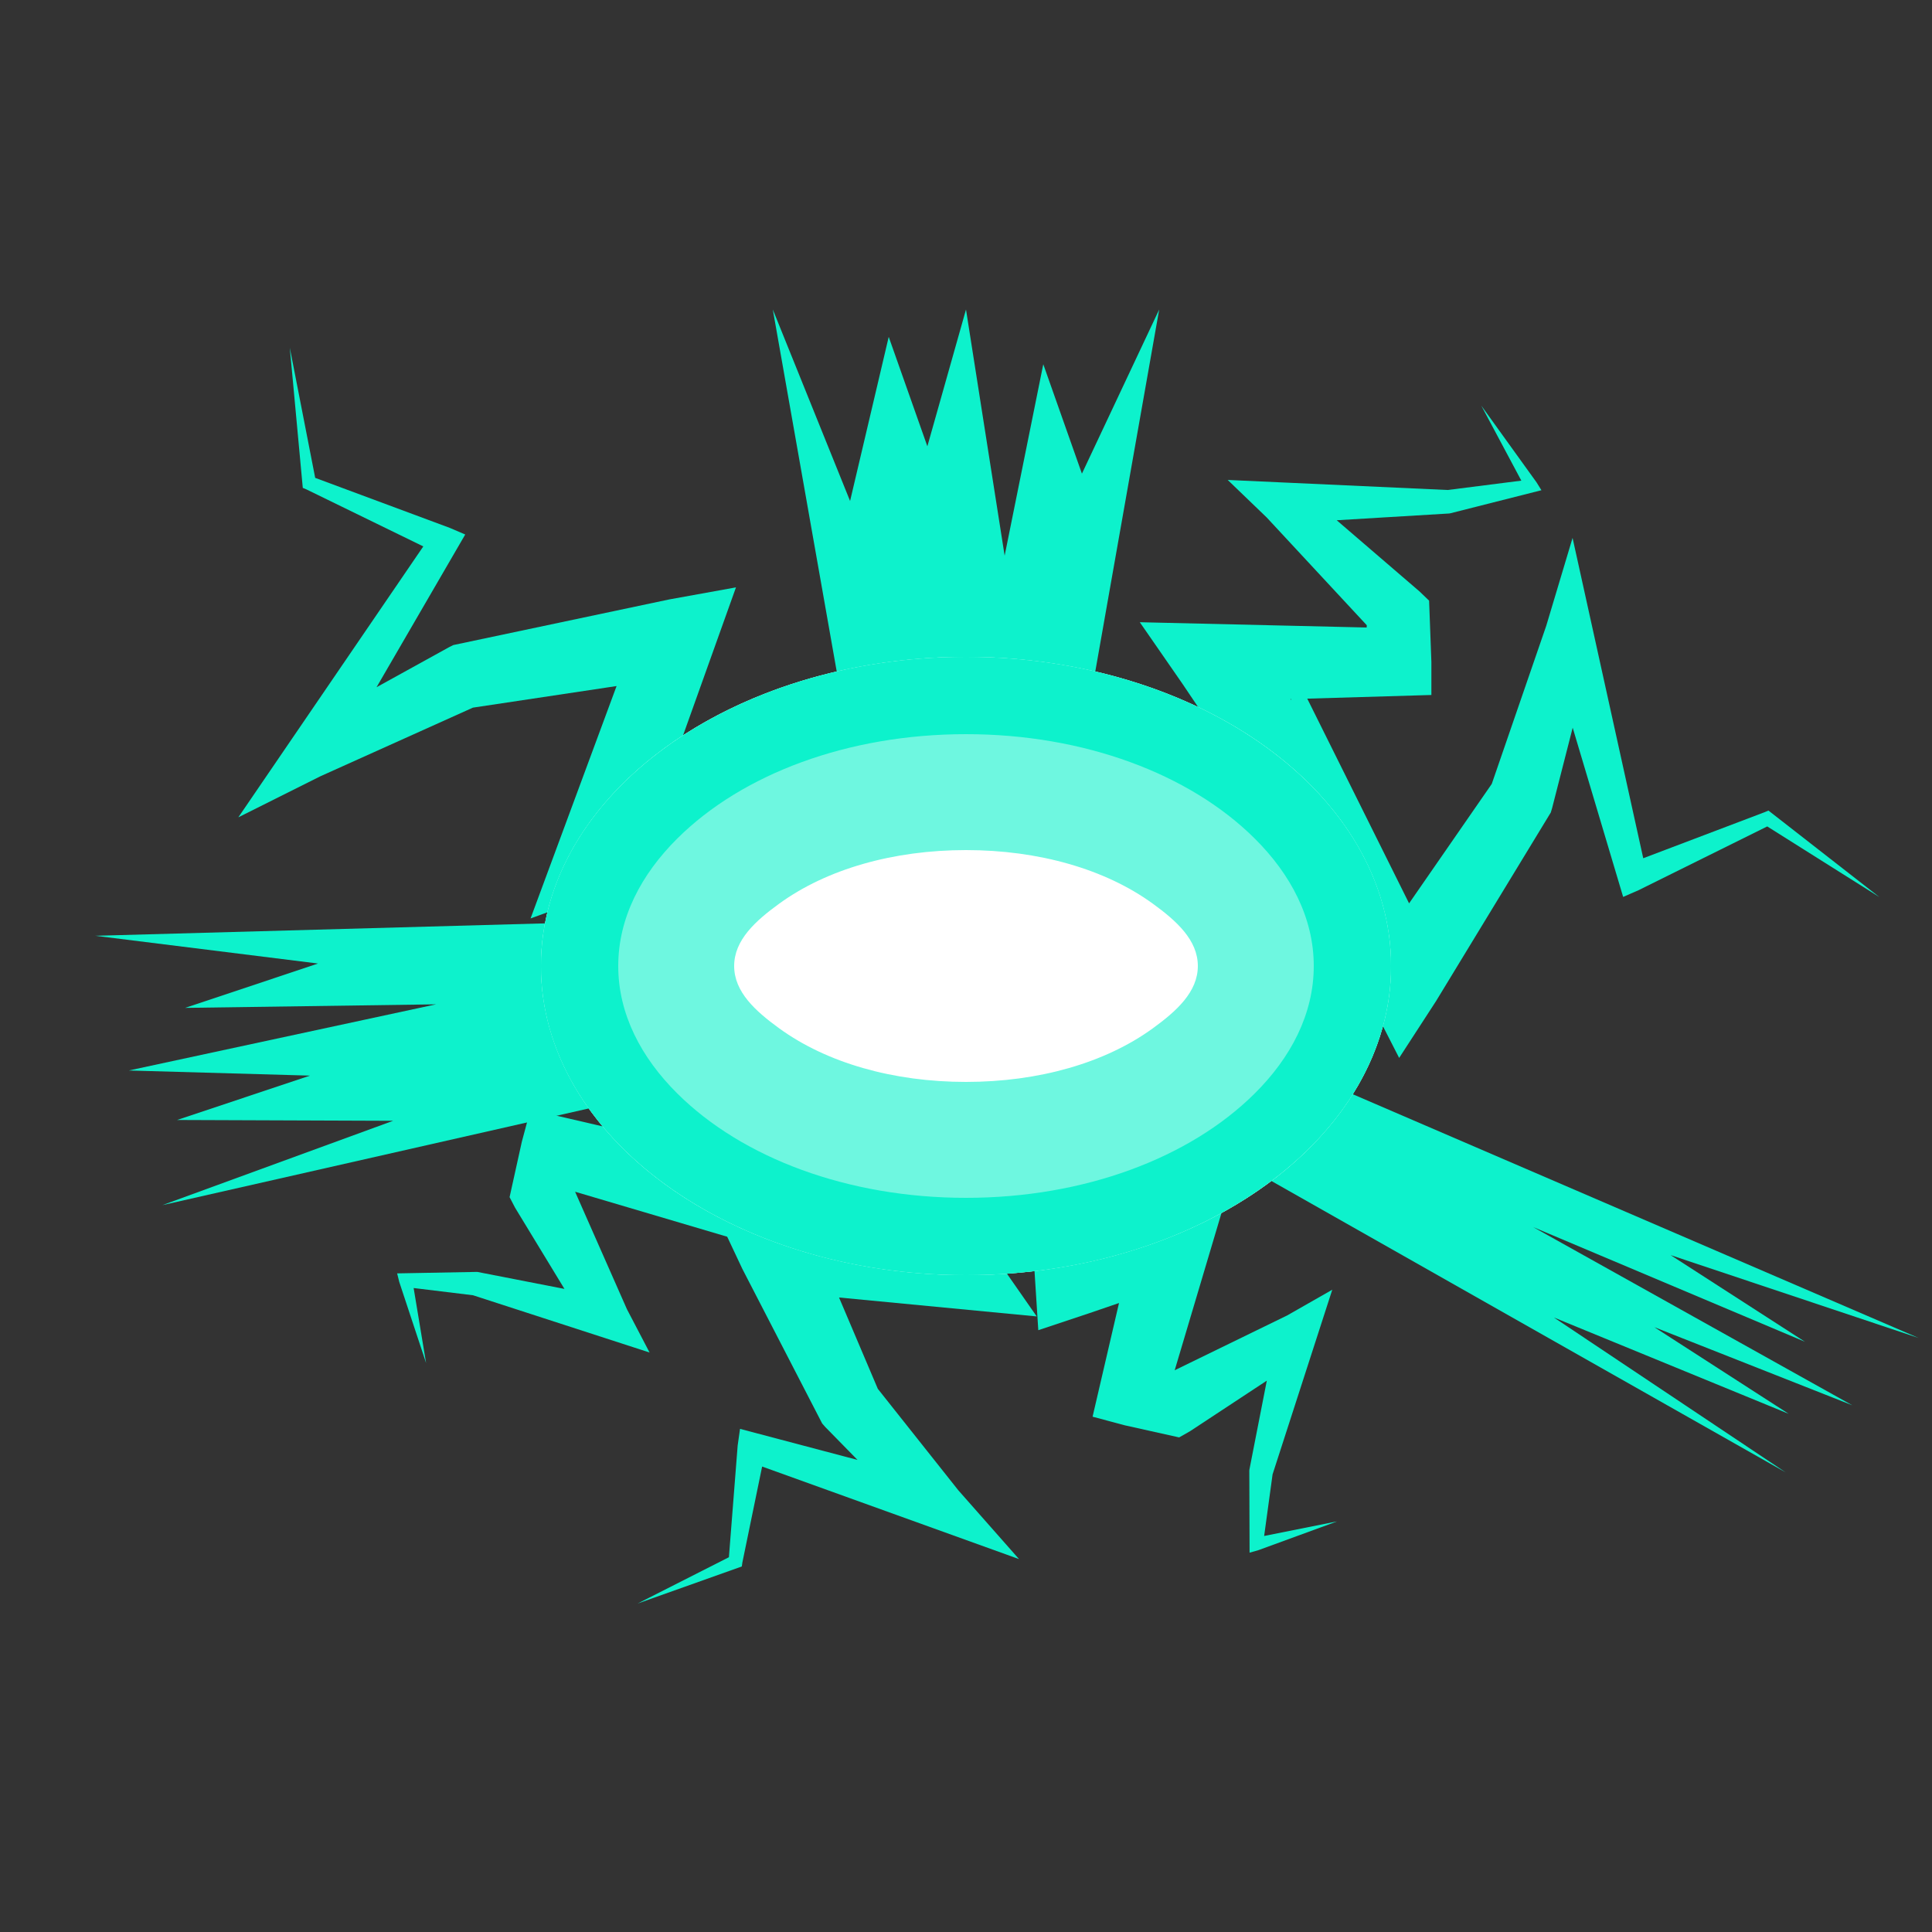 <?xml version="1.0" encoding="UTF-8" standalone="no"?><!DOCTYPE svg PUBLIC "-//W3C//DTD SVG 1.1//EN" "http://www.w3.org/Graphics/SVG/1.1/DTD/svg11.dtd"><svg width="100%" height="100%" viewBox="0 0 50 50" version="1.1" xmlns="http://www.w3.org/2000/svg" xmlns:xlink="http://www.w3.org/1999/xlink" xml:space="preserve" xmlns:serif="http://www.serif.com/" style="fill-rule:evenodd;clip-rule:evenodd;stroke-linejoin:round;stroke-miterlimit:2;"><rect x="0" y="0" width="50" height="50" fill="#333333" stroke="none"/><rect id="weapon-energy-drain" x="0" y="0" width="50" height="50" style="fill:none;"/><g id="weapon-energy-drain1" serif:id="weapon-energy-drain"><path d="M25.894,24.552L24.106,25.447L23.036,23.341L20.434,24.551L18.399,25.484L19.445,21.689L15.861,22.994L13.731,23.769C13.731,23.769 15.957,17.755 15.957,17.755L12.238,18.314L8.294,20.089L6.168,21.152L10.955,14.141L7.929,12.665L7.836,12.626L7.5,9L8.157,12.367L11.644,13.663L12.04,13.833L9.745,17.785L11.624,16.748L11.732,16.694L17.321,15.513L19.047,15.201L17.245,20.241L20.639,19.008L22.565,18.308L21.607,21.736L23.075,21.072L23.972,20.661L25.894,24.552Z" style="fill:#0df2cc;"/><path d="M24.707,25.961L25.281,24.045L27.548,24.709L28.449,21.984L29.164,19.863L31.211,23.224L32.716,19.72L33.611,17.637C33.611,17.637 36.467,23.379 36.467,23.379L38.607,20.287L40.016,16.198L40.698,13.921L42.527,22.211L45.674,21.017L45.767,20.977L48.638,23.216L45.736,21.388L42.402,23.04L42.007,23.212L40.701,18.833L40.169,20.912L40.134,21.028L37.165,25.908L36.21,27.379L33.773,22.614L32.346,25.931L31.537,27.813L29.696,24.768L29.174,26.291L28.859,27.226L24.707,25.961Z" style="fill:#0df2cc;"/><path d="M24.331,24.261L25.661,25.754L24.454,26.848L25.764,28.417L27.187,30.142L24.073,30.114L25.534,32.209L26.83,34.069L21.714,33.579L22.718,35.943L24.8,38.567L26.372,40.349L19.724,37.954L19.212,40.44L19.198,40.54L16.5,41.5C16.5,41.5 18.864,40.3 18.864,40.301L19.091,37.408L19.152,36.979L22.193,37.783L21.357,36.93L21.278,36.84L19.21,32.835L18.462,31.246L22.522,31.584L21.177,29.652L20.007,27.972L22.746,28.004L22.254,27.399L21.63,26.641L24.331,24.261Z" style="fill:#0df2cc;"/><path id="Weapons" d="M27,24.999L23,24.999L20,8.01L22,12.966L23,8.718L24,11.55L25,8.01L26,14.381L27,9.426L28,12.258L30,8.01L27,24.999Z" style="fill:#0df2cc;"/><path id="Weapons1" serif:id="Weapons" d="M25.688,24.303L24.312,25.695L46.216,38.107L40.214,34.096L46.292,36.59L42.814,34.347L47.936,36.368L39.679,31.757L46.713,34.725L43.235,32.482L49.657,34.628L25.688,24.303Z" style="fill:#0df2cc;"/><path id="Weapons2" serif:id="Weapons" d="M24.653,23.605L25.347,26.394L4.202,31.189L10.174,29.006L4.584,28.985L8.022,27.837L3.334,27.704L11.285,25.992L4.792,26.084L8.23,24.936L2.466,24.218L24.653,23.605Z" style="fill:#0df2cc;"/><path d="M27.793,22.704L27.755,22.628L28.277,20.589L28.423,20.024L31.505,19.038L31.455,18.964L30.611,17.71L29.498,16.103L35.369,16.24L35.372,16.181L32.782,13.392L31.773,12.421L37.466,12.681C37.466,12.681 39.372,12.439 39.372,12.439L38.337,10.5L39.766,12.484L39.892,12.687L37.534,13.284L37.505,13.289L34.594,13.464L36.74,15.309L36.985,15.545L37.044,17.127L37.044,17.986L33.396,18.094L34.042,19.011L34.853,20.182L30.178,21.686L29.988,22.401L30.628,23.704L31.593,25.644C31.593,25.644 26.39,24.498 26.39,24.498L25.88,25.447L24.111,24.515L24.962,22.867L25.321,22.185L27.793,22.704Z" style="fill:#0df2cc;"/><path d="M26.531,27.702L28.129,28.575L28.637,28.856L28.807,31.569L30.053,31.176L31.855,30.576L30.401,35.462L33.311,34.044L34.479,33.378L32.934,38.157L32.716,39.751L34.603,39.374L32.565,40.119L32.339,40.183L32.332,38.067L32.334,38.036L32.785,35.731L30.801,37.038L30.516,37.2L29.106,36.886L28.276,36.664L28.96,33.722L28.171,33.992L26.871,34.425L26.597,30.146L26.089,29.862L24.842,30.082L22.735,30.466L24.952,26.3L24.326,25.733L25.654,24.238L26.897,25.322L27.492,25.851L26.531,27.702Z" style="fill:#0df2cc;"/><path d="M16.596,29.383L16.318,28.476L15.952,27.236C15.952,27.236 20.048,26.878 20.048,26.878L20.361,26.294L20.167,24.976L19.846,22.89L23.816,25.088L24.365,24.446L25.898,25.731L24.826,27.034L24.291,27.673L22.52,26.717L21.647,28.38L21.377,28.889L18.698,29.119L18.716,29.182L19.079,30.49L19.596,32.236C19.596,32.236 14.887,30.843 14.887,30.843L14.886,30.848L16.225,33.882L16.811,35.003L12.241,33.521L10.705,33.334L11.027,35.275L10.333,33.177L10.278,32.955L12.325,32.917L12.358,32.918L14.608,33.357L13.331,31.257L13.188,30.982L13.505,29.548L13.728,28.717L16.596,29.383Z" style="fill:#0df2cc;"/><ellipse cx="25" cy="25" rx="11" ry="8" style="fill:#fff;"/><path d="M25,17C31.071,17 36,20.585 36,25C36,29.415 31.071,33 25,33C18.929,33 14,29.415 14,25C14,20.585 18.929,17 25,17ZM25,22C23.12,22 21.398,22.491 20.164,23.388C19.556,23.83 19,24.326 19,25C19,25.674 19.556,26.17 20.164,26.612C21.398,27.509 23.12,28 25,28C26.88,28 28.602,27.509 29.836,26.612C30.444,26.17 31,25.674 31,25C31,24.326 30.444,23.83 29.836,23.388C28.602,22.491 26.88,22 25,22Z" style="fill:#6ef7e0;"/><path d="M25,17C31.071,17 36,20.585 36,25C36,29.415 31.071,33 25,33C18.929,33 14,29.415 14,25C14,20.585 18.929,17 25,17ZM25,19C21.943,19 19.212,20.03 17.532,21.697C16.593,22.628 16,23.758 16,25C16,26.242 16.593,27.372 17.532,28.303C19.212,29.97 21.943,31 25,31C28.057,31 30.788,29.97 32.468,28.303C33.407,27.372 34,26.242 34,25C34,23.758 33.407,22.628 32.468,21.697C30.788,20.03 28.057,19 25,19Z" style="fill:#0df2cc;"/></g></svg>